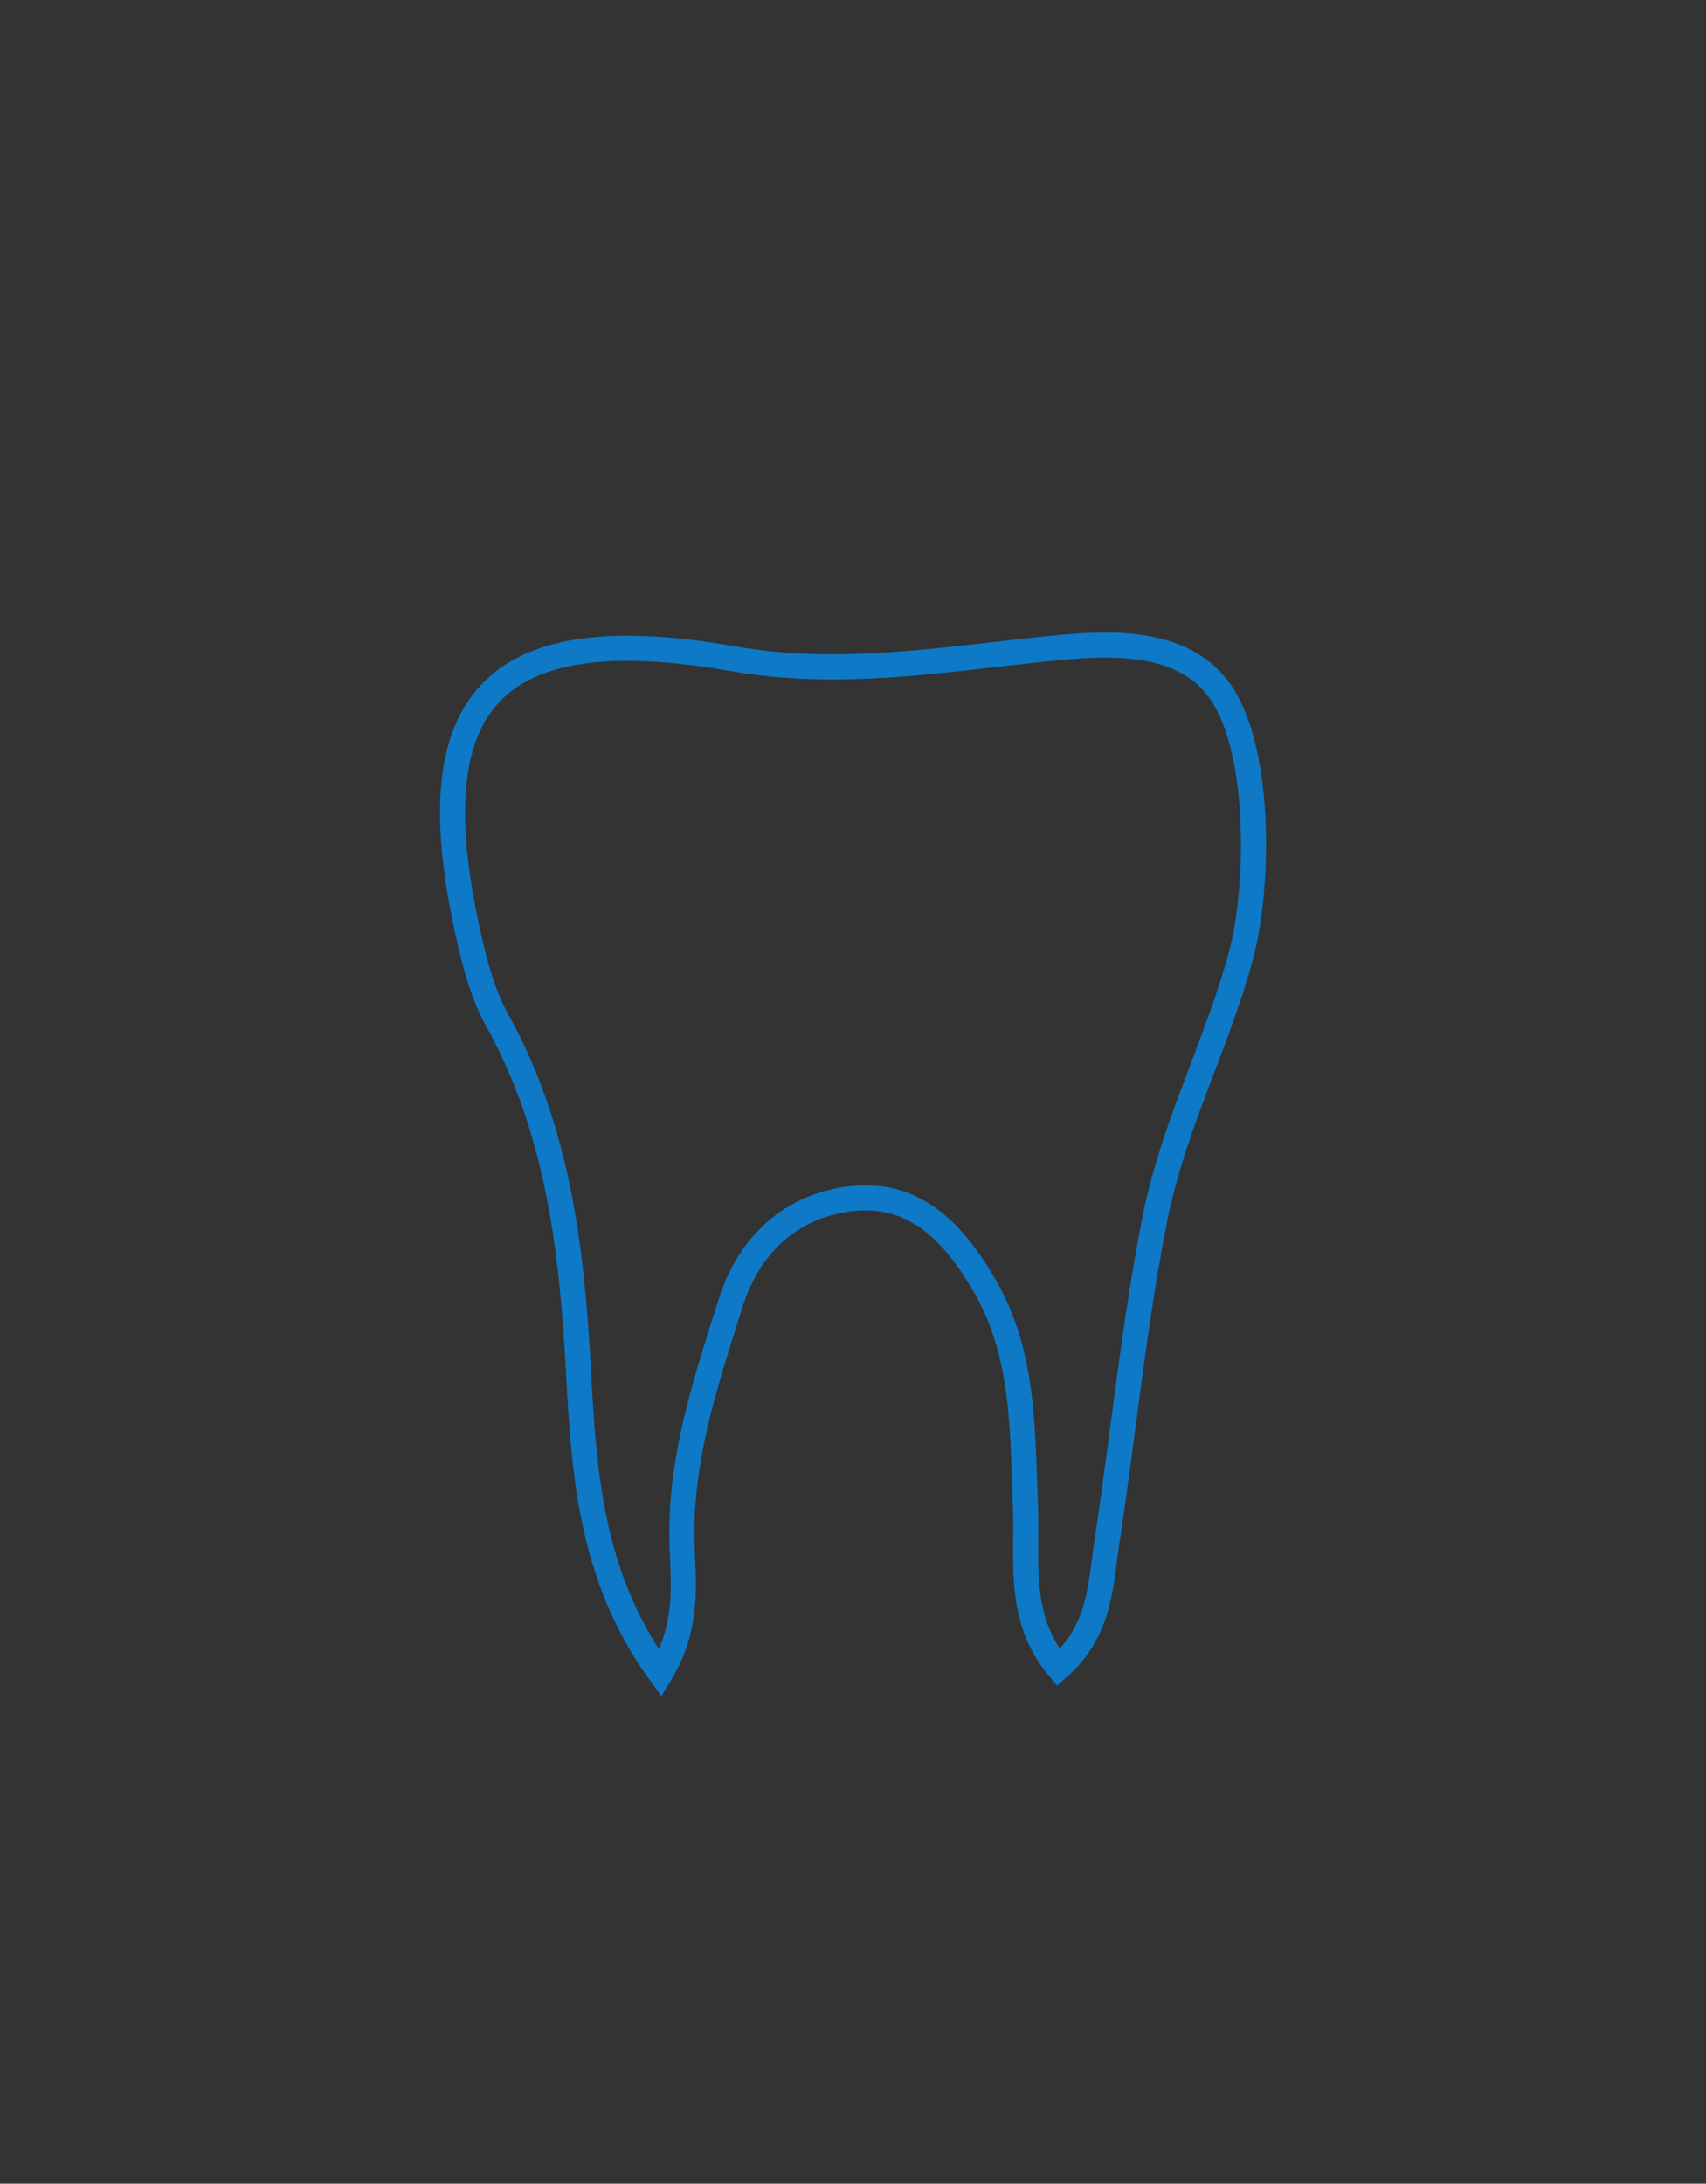 <?xml version="1.0" encoding="utf-8"?>
<!-- Generator: Adobe Illustrator 16.0.0, SVG Export Plug-In . SVG Version: 6.00 Build 0)  -->
<!DOCTYPE svg PUBLIC "-//W3C//DTD SVG 1.1//EN" "http://www.w3.org/Graphics/SVG/1.1/DTD/svg11.dtd">
<svg version="1.1" id="Layer_1" xmlns="http://www.w3.org/2000/svg" xmlns:xlink="http://www.w3.org/1999/xlink" x="0px" y="0px"
	 width="68px" height="87px" viewBox="0 0 68 87" enable-background="new 0 0 68 87" xml:space="preserve">
<rect x="0" y="0" width="68" height="87" fill="#333333" stroke="none"/>
<path fill="none" stroke="#0E79C7" d="M-194.094,67.176v-0.5c0,0,3,23.5-8.5,23.5s-10.25-11.5-10.25-11.5"/>
<circle fill="none" stroke="#0E79C7" cx="-212.884" cy="72.826" r="5.875"/>
<circle fill="none" stroke="#0E79C7" cx="-201.219" cy="36.801" r="3.875"/>
<circle fill="none" stroke="#0E79C7" cx="-187.219" cy="36.801" r="3.875"/>
<path fill="none" stroke="#0E79C7" d="M-204.991,37.201h-2.75v12.75c0,0,0.25,14.25,14.25,14.25s13.75-13.5,13.75-13.5v-13.5h-3.5"
	/>
<circle fill="#E5F2FA" stroke="#0E79C7" cx="-193.741" cy="64.201" r="2.75"/>
<path fill="none" stroke="#0E79C7" d="M-131.594-49.337c0,6.627-0.373,12-7,12h-37.75c-6.627,0-7-5.373-7-12v-14
	c0-6.627,0.373-12,7-12h37.75c6.627,0,7,5.373,7,12V-49.337z"/>
<path fill="none" stroke="#0E79C7" d="M-166.844-75.587v-4.125c0,0,0.25-1.938,1.5-1.938s7.875,0,7.875,0h7.125
	c0,0,1.125-0.188,1.875,0.875v5.188"/>
<polygon fill="none" stroke="#0E79C7" points="-157.469,-66.337 -161.156,-66.337 -161.156,-59.587 -166.906,-59.587 
	-166.906,-52.087 -160.531,-52.087 -160.531,-45.212 -153.781,-45.212 -153.781,-51.962 -147.406,-51.962 -147.406,-59.712 
	-153.906,-59.712 -153.906,-66.337 "/>
<rect x="-76.5" y="-48.253" fill="none" stroke="#0E79C7" width="9.666" height="21.167"/>
<rect x="-62.222" y="-52.419" fill="none" stroke="#0E79C7" width="22.833" height="11.333"/>
<rect x="-62.222" y="-59.086" fill="none" stroke="#0E79C7" width="22.833" height="6.667"/>
<line fill="none" stroke="#0E79C7" x1="-71.667" y1="-47.919" x2="-71.667" y2="-60.086"/>
<circle fill="none" stroke="#0E79C7" cx="-71.667" cy="-65.585" r="5.499"/>
<line fill="none" stroke="#0E79C7" x1="-56.057" y1="-62.083" x2="-56.057" y2="-56.917"/>
<line fill="none" stroke="#0E79C7" x1="-44.557" y1="-61.669" x2="-44.557" y2="-56.503"/>
<rect x="-36.5" y="-48.253" fill="none" stroke="#0E79C7" width="9.666" height="21.167"/>
<path fill="none" stroke="#0E79C7" d="M-37.166-66.585"/>
<path fill="none" stroke="#0E79C7" d="M-37.166-65.585c0-3.037,2.462-5.499,5.499-5.499s5.499,2.462,5.499,5.499
	c0,3.037-2.462,5.499-5.499,5.499v12.167"/>
<path fill="none" stroke="#0E79C7" d="M33.618-74.357l-14,6.75l3.125,10.375l5.75-3.75l-5.375,19.25c0,0,5.125,0.125,8,2.75
	s2.5,8.5,2.5,8.5h14.375c0,0-0.125-5,2.875-7.5s8-2.75,8-2.75l-4.375-19l5.875,2.375l1.375-10.375l-13.125-6.625
	c0,0-2.625,5.5-4.25,6s-5.375,0.625-6.75-0.25S33.618-74.357,33.618-74.357z"/>
<path fill-rule="evenodd" clip-rule="evenodd" fill="none" stroke="#0E79C7" d="M37.426-40.732
	c-1.229-1.688-1.317-3.522-1.414-5.263c-0.117-2.1-0.363-4.109-1.397-5.974c-0.216-0.39-0.347-0.839-0.451-1.277
	c-0.993-4.194,0.315-5.664,4.517-4.932c1.836,0.32,3.596,0.012,5.394-0.172c2.764-0.283,3.958,2.038,3.54,4.578
	c-0.266,1.613-1.235,3.135-1.599,4.799c-0.43,1.963-0.605,3.972-0.908,5.957c-0.111,0.732-0.105,1.541-0.837,2.184
	c-0.722-0.865-0.53-1.858-0.568-2.781c-0.052-1.295-0.02-2.609-0.694-3.773c-0.5-0.864-1.167-1.635-2.287-1.512
	c-1.054,0.116-1.777,0.801-2.09,1.795c-0.426,1.352-0.885,2.703-0.835,4.163C37.819-42.266,37.914-41.547,37.426-40.732z"/>
<path fill-rule="evenodd" clip-rule="evenodd" fill="none" stroke="#0E79C7" d="M26.325,66.676
	c-2.847-3.913-3.053-8.162-3.275-12.196c-0.271-4.866-0.841-9.522-3.237-13.844c-0.501-0.903-0.805-1.945-1.044-2.959
	c-2.301-9.72,0.731-13.126,10.466-11.43c4.255,0.741,8.334,0.027,12.501-0.399c2.438-0.25,5.572-0.468,7.04,1.913
	c1.505,2.443,1.393,7.703,0.689,10.307c-0.973,3.598-2.705,6.792-3.443,10.543c-0.832,4.225-1.246,8.518-1.894,12.772
	c-0.258,1.695-0.245,3.57-1.939,5.061c-1.673-2.004-1.229-4.305-1.316-6.445c-0.12-3.001-0.046-6.046-1.608-8.744
	c-1.16-2.003-2.703-3.788-5.299-3.503c-2.443,0.268-4.118,1.855-4.844,4.161c-0.988,3.133-2.05,6.263-1.936,9.646
	C27.237,63.121,27.457,64.786,26.325,66.676z"/>
<path fill-rule="evenodd" clip-rule="evenodd" fill="none" stroke="#0E79C7" d="M304.436-51.166
	c-1.637-3.422-1.19-6.727-0.787-9.869c0.484-3.79,0.708-7.46-0.523-11.134c-0.259-0.769-0.343-1.615-0.384-2.43
	c-0.389-7.821,2.434-10.016,9.698-7.321c3.174,1.177,6.42,1.208,9.694,1.474c4.899,0.396,5.987,1.85,5.11,6.581
	c-0.679,3.693-2.886,6.123-4.33,9.4c-1.649,3.741-2.656,7.884-3.999,11.755c-0.44,1.271-0.698,2.718-2.217,3.625
	c-1.004-1.783-0.335-3.494-0.095-5.156c0.333-2.331,0.824-4.668,0.006-6.97c-0.61-1.71-1.544-3.306-3.587-3.456
	c-1.922-0.142-3.438,0.844-4.328,2.517c-1.207,2.275-2.473,4.537-2.866,7.161C305.646-53.776,305.578-52.461,304.436-51.166z"/>
<path fill-rule="evenodd" clip-rule="evenodd" fill="none" stroke="#0E79C7" d="M289-39.75v-20.5h6.5c0,0,5,15.875,15.875,15.875
	S327.52-60.25,327.52-60.25h5.98v20.5H289z"/>
<g>
	<path fill-rule="evenodd" clip-rule="evenodd" fill="none" stroke="#0E79C7" d="M475.929-51.93l14-26.25c0,0,2.5-2.75,5.5-1.5
		s1.5,6,1.5,6l-10.313,21.75H475.929z"/>
	<path fill-rule="evenodd" clip-rule="evenodd" fill="none" stroke="#0E79C7" d="M478.929-51.93h6.25l-4.5,10.25
		c0,0-3.75,6.25-10,4.25L478.929-51.93z"/>
</g>
<path fill-rule="evenodd" clip-rule="evenodd" fill="none" stroke="#0E79C7" d="M590.443-41.2
	c-2.847-3.913-3.053-8.162-3.275-12.196c-0.271-4.866-0.841-9.522-3.237-13.844c-0.501-0.903-0.805-1.945-1.044-2.959
	c-2.301-9.72,0.73-13.126,10.466-11.43c4.255,0.741,8.334,0.027,12.501-0.399c2.438-0.25,5.572-0.468,7.041,1.913
	c1.505,2.443,1.393,7.703,0.688,10.307c-0.973,3.598-2.704,6.792-3.442,10.543c-0.832,4.225-1.246,8.518-1.895,12.772
	c-0.258,1.695-0.244,3.57-1.939,5.061c-1.674-2.004-1.229-4.305-1.316-6.445c-0.119-3.001-0.046-6.046-1.607-8.744
	c-1.16-2.003-2.703-3.788-5.299-3.503c-2.443,0.268-4.118,1.855-4.844,4.161c-0.988,3.133-2.051,6.263-1.937,9.646
	C591.355-44.755,591.575-43.09,590.443-41.2z"/>
<path fill-rule="evenodd" clip-rule="evenodd" fill="none" stroke="#0E79C7" d="M590.513-54.903
	c-2.011-1.926-2.156-4.017-2.315-6.002c-0.189-2.395-0.592-4.686-2.285-6.813c-0.353-0.445-0.567-0.957-0.737-1.456
	c-1.626-4.784,0.517-6.46,7.392-5.625c3.004,0.365,10.002,0.013,12.943-0.196c1.722-0.123,3.936-0.23,4.974,0.941
	c1.063,1.202,0.984,3.791,0.486,5.073c-0.688,1.771-1.91,3.343-2.433,5.189c-0.588,2.079-0.88,4.192-1.338,6.285
	c-0.183,0.834-0.172,1.757-1.369,2.491c-1.183-0.986-0.868-2.119-0.931-3.172c-0.083-1.477-0.031-2.976-1.134-4.304
	c-0.819-0.985-1.909-1.864-3.743-1.723c-1.727,0.132-7.022-0.087-7.534,1.047c-0.699,1.542-1.449,4.083-1.368,5.748
	C591.157-56.652,591.312-55.833,590.513-54.903z"/>
<g>
	<rect x="668.09" y="-81.452" fill-rule="evenodd" clip-rule="evenodd" fill="none" stroke="#0E79C7" width="44.5" height="36.5"/>
	<line fill="none" stroke="#0E79C7" x1="677.763" y1="-70.79" x2="700.43" y2="-70.79"/>
	<line fill="none" stroke="#0E79C7" x1="674.097" y1="-65.456" x2="706.097" y2="-65.456"/>
	<line fill="none" stroke="#0E79C7" x1="675.763" y1="-60.79" x2="703.097" y2="-60.79"/>
	<line fill="none" stroke="#0E79C7" x1="689.43" y1="-74.456" x2="690.34" y2="-50.123"/>
	<line fill="none" stroke="#0E79C7" x1="679.43" y1="-54.456" x2="685.763" y2="-54.456"/>
	<line fill="none" stroke="#0E79C7" x1="694.097" y1="-54.456" x2="701.097" y2="-54.456"/>
</g>
</svg>
